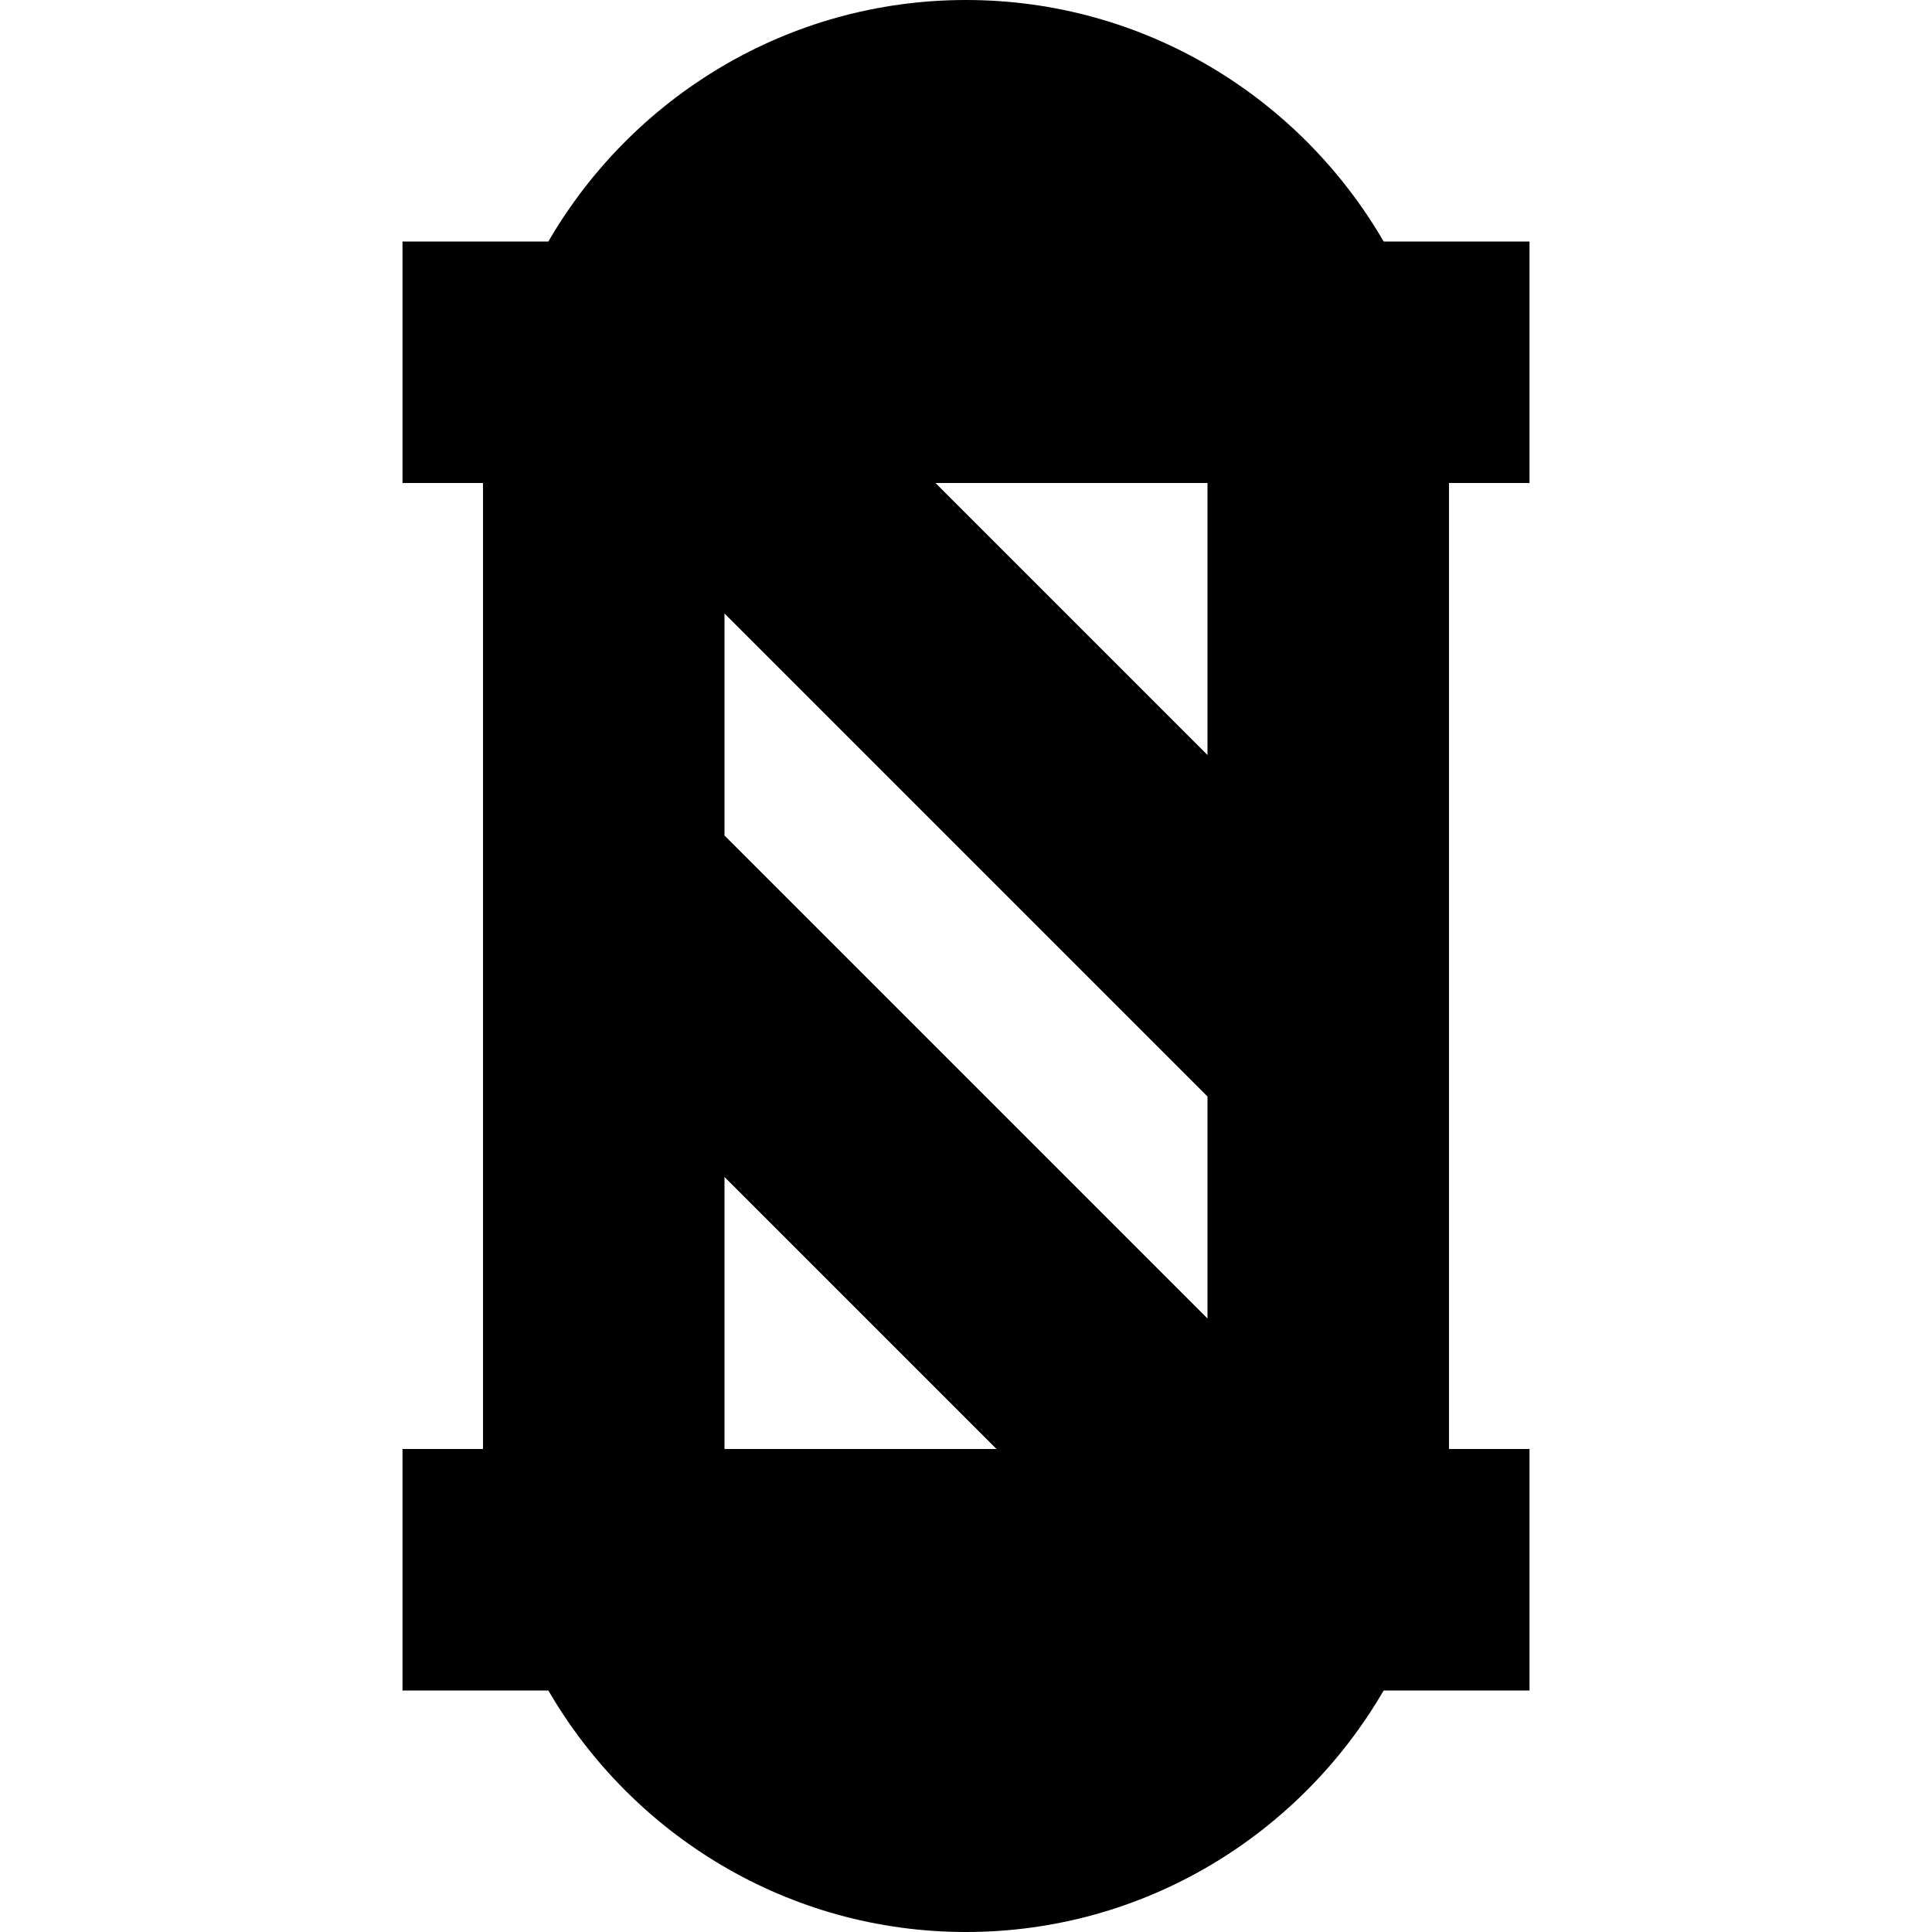 <?xml version="1.0" encoding="UTF-8"?>
<svg xmlns="http://www.w3.org/2000/svg" id="Layer_1" data-name="Layer 1" viewBox="0 0 24 24">
  <path d="m19,6v-3h-1.812c-1.039-1.79-2.973-3-5.188-3s-4.149,1.21-5.188,3h-1.812v3h1v12h-1v3h1.812c1.039,1.79,2.973,3,5.188,3s4.149-1.21,5.188-3h1.812v-3h-1V6h1Zm-4,10.379l-6-6v-2.758l6,6v2.758Zm-6-1.758l3.379,3.379h-3.379v-3.379Zm6-5.242l-3.379-3.379h3.379v3.379Z"/>
</svg>
